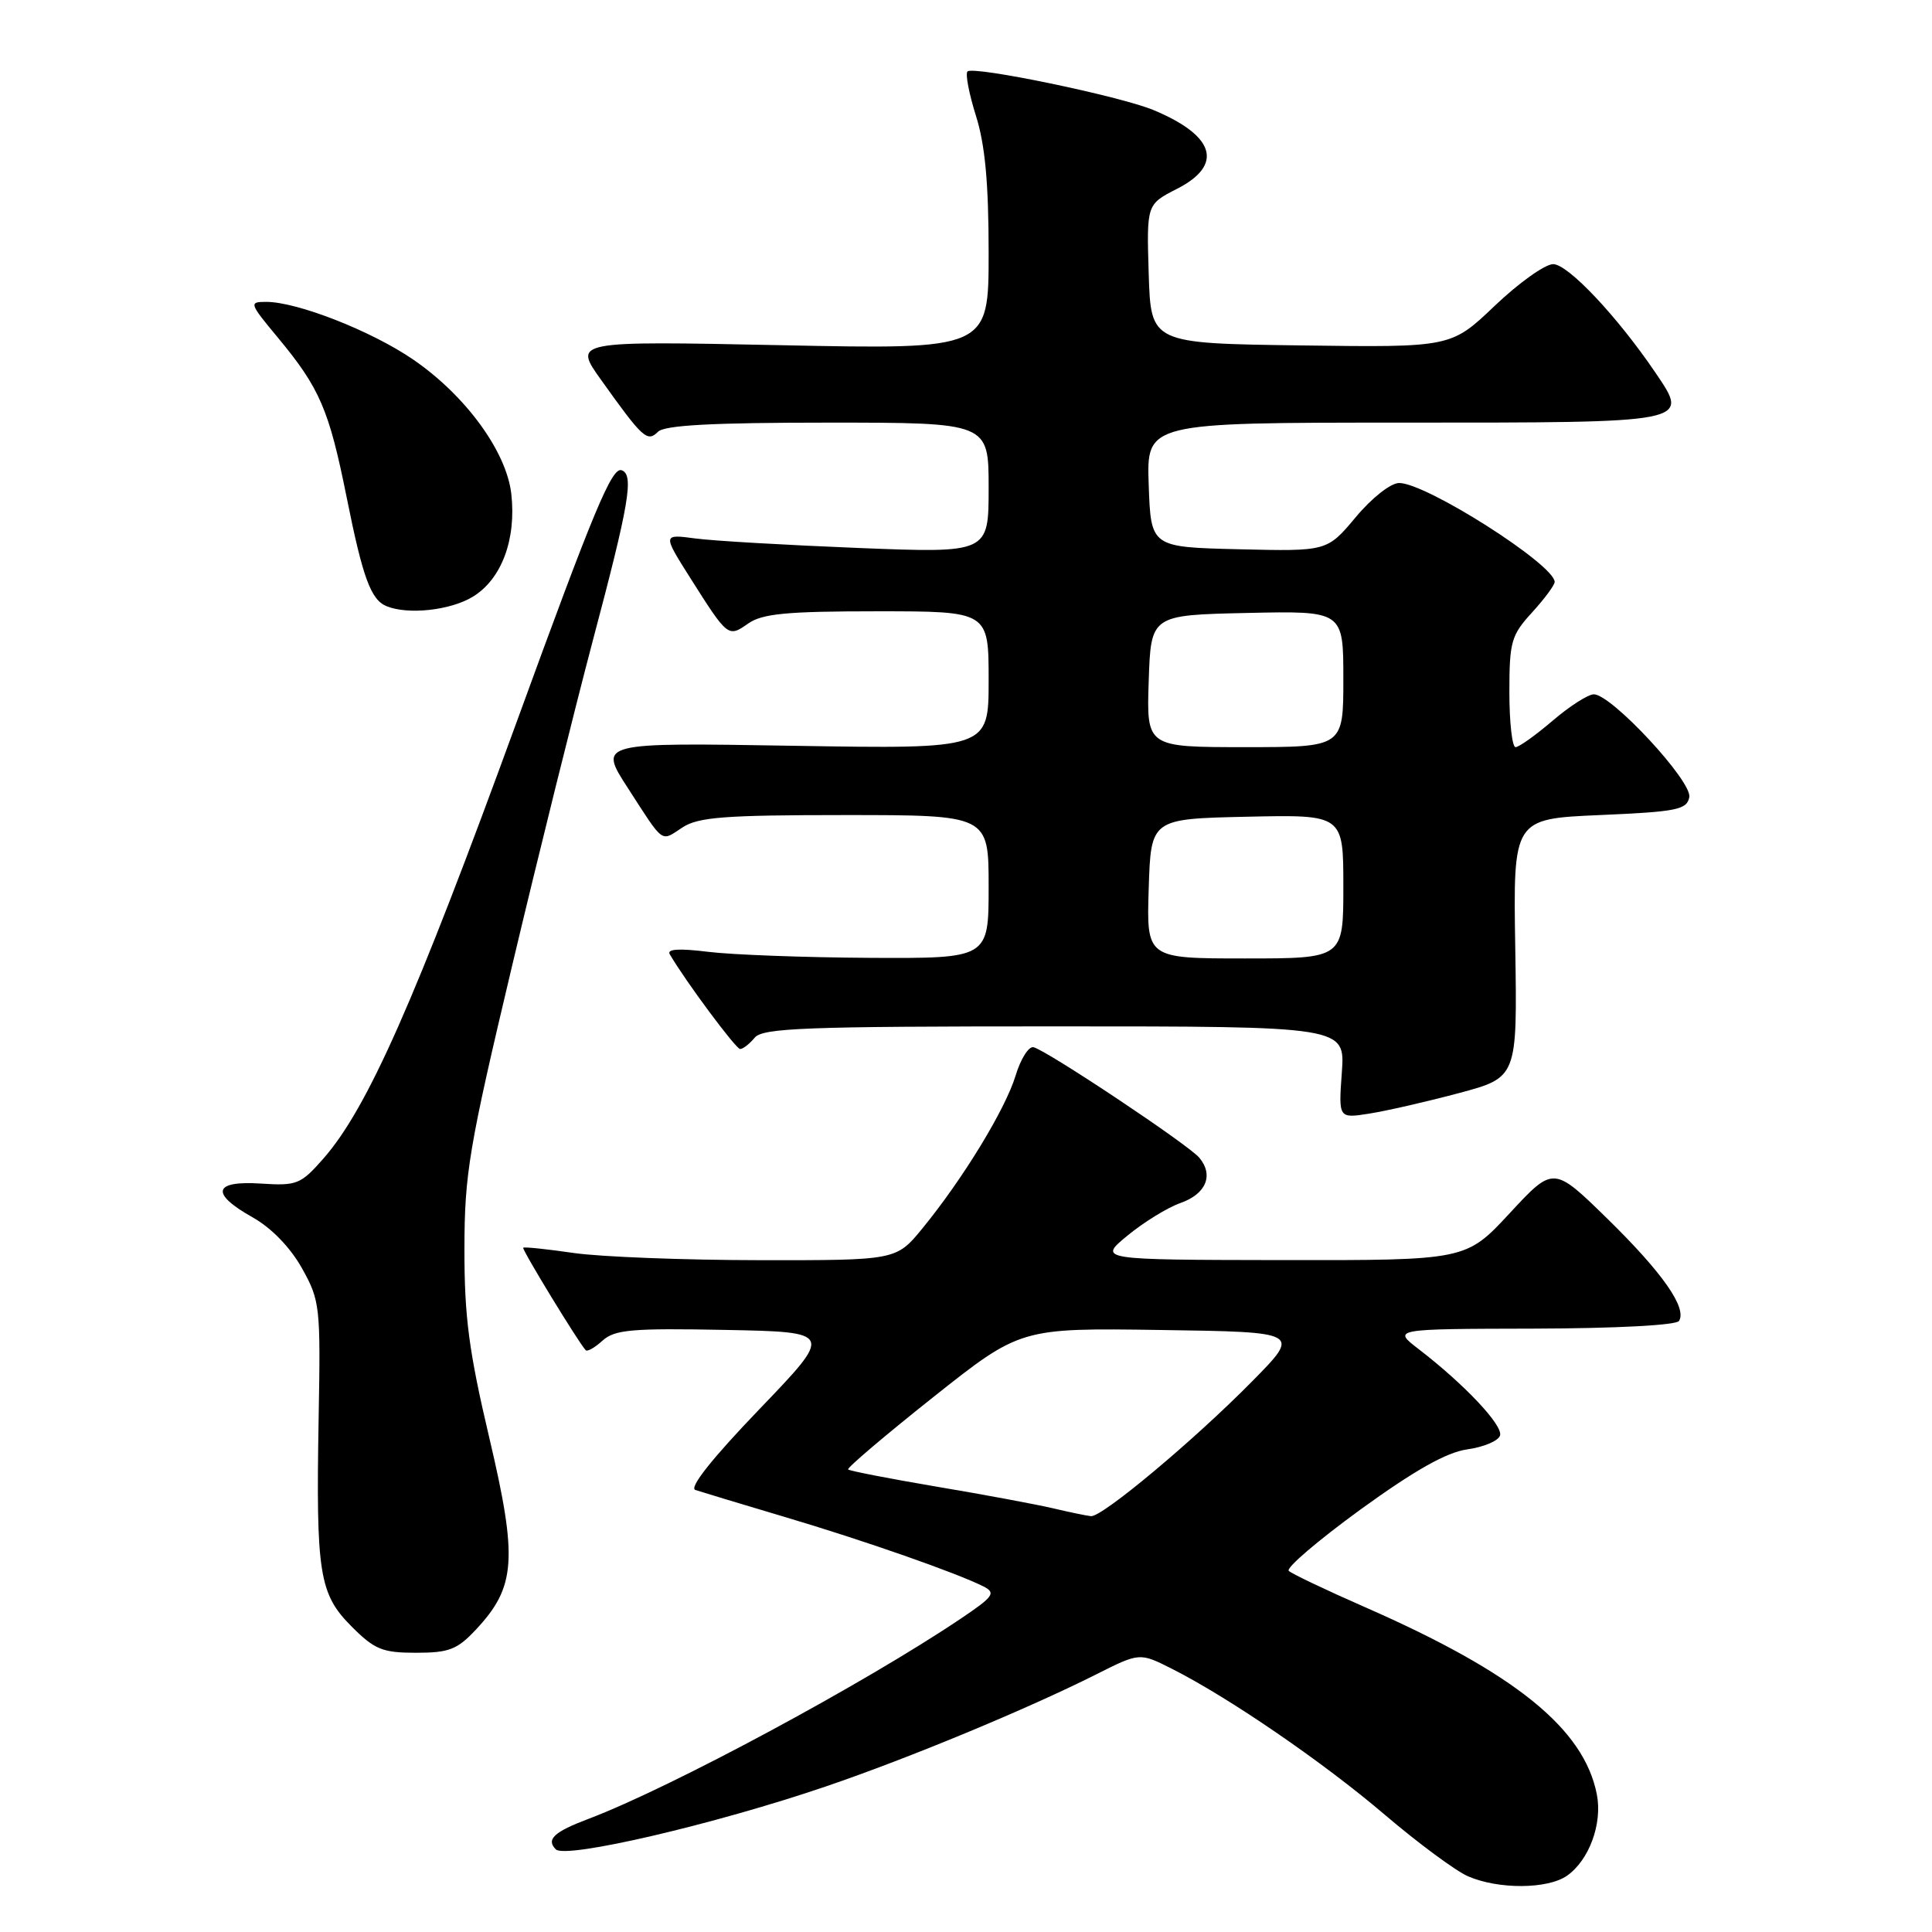 <?xml version="1.0" encoding="UTF-8" standalone="no"?>
<!DOCTYPE svg PUBLIC "-//W3C//DTD SVG 1.1//EN" "http://www.w3.org/Graphics/SVG/1.1/DTD/svg11.dtd" >
<svg xmlns="http://www.w3.org/2000/svg" xmlns:xlink="http://www.w3.org/1999/xlink" version="1.1" viewBox="0 0 256 256">
 <g >
 <path fill="currentColor"
d=" M 207.64 248.54 C 210.57 246.48 212.35 241.65 211.59 237.77 C 209.89 229.06 200.75 221.68 180.92 212.98 C 175.74 210.71 171.17 208.53 170.77 208.15 C 170.37 207.76 174.65 204.11 180.27 200.02 C 187.48 194.80 191.66 192.44 194.42 192.05 C 196.57 191.75 198.53 190.93 198.76 190.22 C 199.20 188.90 194.08 183.46 188.00 178.78 C 184.50 176.09 184.50 176.09 203.19 176.05 C 214.14 176.02 222.13 175.60 222.48 175.03 C 223.55 173.29 220.29 168.64 213.00 161.50 C 205.84 154.50 205.84 154.50 200.05 160.75 C 194.25 167.00 194.25 167.00 169.88 166.97 C 145.50 166.93 145.50 166.93 149.40 163.72 C 151.55 161.95 154.70 160.01 156.40 159.41 C 159.81 158.22 160.85 155.73 158.92 153.41 C 157.52 151.71 138.68 139.16 136.94 138.76 C 136.31 138.62 135.24 140.31 134.57 142.53 C 133.21 147.00 127.59 156.21 122.24 162.75 C 118.76 167.00 118.76 167.00 100.63 166.98 C 90.66 166.97 79.59 166.54 76.04 166.03 C 72.48 165.51 69.47 165.20 69.33 165.33 C 69.12 165.54 76.62 177.84 77.61 178.91 C 77.82 179.14 78.83 178.56 79.85 177.63 C 81.46 176.18 83.75 175.98 96.08 176.22 C 110.44 176.50 110.44 176.50 100.61 186.74 C 94.32 193.29 91.27 197.14 92.14 197.43 C 92.89 197.68 98.22 199.29 104.00 201.01 C 114.55 204.14 126.90 208.47 130.35 210.23 C 131.99 211.07 131.63 211.57 127.35 214.45 C 114.54 223.08 88.88 236.88 78.00 241.00 C 73.41 242.73 72.33 243.73 73.65 245.05 C 74.94 246.34 94.80 241.71 109.50 236.69 C 120.42 232.97 136.20 226.42 145.26 221.86 C 151.01 218.97 151.01 218.97 155.26 221.11 C 162.83 224.93 175.32 233.49 183.50 240.47 C 187.90 244.22 192.85 247.88 194.50 248.61 C 198.52 250.37 205.07 250.34 207.64 248.54 Z  M 63.08 215.91 C 68.36 210.27 68.61 206.56 64.85 190.58 C 62.13 179.06 61.53 174.50 61.54 165.50 C 61.55 155.50 62.13 152.09 67.85 128.00 C 71.31 113.42 76.12 94.08 78.52 85.00 C 83.39 66.67 84.03 62.90 82.37 62.31 C 81.08 61.86 78.70 67.56 68.52 95.50 C 54.96 132.69 48.69 146.87 42.84 153.53 C 39.85 156.93 39.34 157.14 34.58 156.83 C 28.24 156.42 27.83 158.14 33.50 161.32 C 35.95 162.70 38.46 165.28 40.00 168.03 C 42.41 172.34 42.49 173.06 42.22 188.00 C 41.86 208.52 42.29 211.22 46.60 215.53 C 49.64 218.58 50.69 219.00 55.13 219.00 C 59.50 219.00 60.59 218.58 63.08 215.91 Z  M 193.28 144.85 C 201.05 142.77 201.05 142.77 200.78 125.63 C 200.50 108.50 200.50 108.50 211.99 108.00 C 222.20 107.56 223.52 107.29 223.84 105.63 C 224.24 103.54 213.53 92.00 211.19 92.00 C 210.44 92.00 207.98 93.57 205.73 95.50 C 203.48 97.42 201.27 99.00 200.82 99.00 C 200.37 99.00 200.00 95.73 200.00 91.72 C 200.00 85.03 200.24 84.18 203.00 81.16 C 204.65 79.35 206.00 77.53 206.00 77.11 C 206.00 74.83 188.99 64.00 185.40 64.00 C 184.28 64.00 181.79 65.96 179.64 68.53 C 175.85 73.06 175.85 73.06 164.17 72.78 C 152.50 72.50 152.50 72.50 152.21 64.25 C 151.92 56.00 151.92 56.00 185.84 56.00 C 224.22 56.00 223.89 56.07 219.36 49.39 C 214.32 41.95 207.77 35.00 205.80 35.00 C 204.73 35.00 201.25 37.48 198.06 40.52 C 192.27 46.04 192.27 46.04 172.39 45.77 C 152.50 45.50 152.50 45.50 152.21 36.29 C 151.93 27.08 151.93 27.08 155.96 25.02 C 162.16 21.86 161.01 17.99 152.86 14.59 C 148.47 12.75 128.96 8.70 128.20 9.47 C 127.89 9.77 128.40 12.42 129.32 15.35 C 130.53 19.18 131.00 24.27 131.00 33.49 C 131.00 46.31 131.00 46.31 103.48 45.74 C 75.96 45.18 75.96 45.18 79.65 50.34 C 85.18 58.09 85.77 58.63 87.19 57.21 C 88.06 56.34 94.40 56.00 109.70 56.00 C 131.00 56.00 131.00 56.00 131.00 64.64 C 131.00 73.29 131.00 73.29 113.75 72.61 C 104.26 72.23 94.54 71.67 92.15 71.35 C 87.79 70.77 87.79 70.77 91.50 76.64 C 96.45 84.45 96.48 84.48 99.14 82.62 C 101.01 81.31 104.23 81.00 116.22 81.00 C 131.00 81.00 131.00 81.00 131.00 90.13 C 131.00 99.25 131.00 99.25 105.15 98.82 C 79.30 98.39 79.30 98.39 83.17 104.38 C 88.06 111.95 87.51 111.55 90.43 109.64 C 92.52 108.27 96.03 108.00 111.96 108.00 C 131.00 108.00 131.00 108.00 131.00 117.50 C 131.00 127.00 131.00 127.00 115.25 126.92 C 106.59 126.87 96.94 126.51 93.82 126.12 C 89.96 125.64 88.33 125.75 88.75 126.45 C 90.84 130.03 97.51 139.00 98.07 139.00 C 98.45 139.00 99.32 138.32 100.00 137.50 C 101.07 136.21 106.74 136.00 139.74 136.00 C 178.24 136.00 178.24 136.00 177.80 142.10 C 177.36 148.20 177.36 148.20 181.43 147.56 C 183.67 147.21 189.00 145.99 193.28 144.85 Z  M 62.65 79.07 C 66.46 76.75 68.43 71.48 67.75 65.44 C 67.11 59.83 61.70 52.41 54.76 47.65 C 49.26 43.87 39.39 40.00 35.28 40.00 C 32.96 40.00 33.02 40.16 36.83 44.75 C 42.37 51.42 43.60 54.28 45.93 65.88 C 48.07 76.56 49.14 79.49 51.24 80.33 C 54.10 81.49 59.70 80.87 62.65 79.07 Z  M 139.50 199.85 C 137.30 199.34 130.38 198.04 124.11 196.99 C 117.85 195.93 112.57 194.90 112.38 194.71 C 112.19 194.52 117.25 190.22 123.62 185.16 C 135.21 175.96 135.21 175.96 153.79 176.23 C 172.36 176.50 172.36 176.50 165.93 183.02 C 158.23 190.84 146.03 201.04 144.56 200.90 C 143.97 200.84 141.70 200.37 139.50 199.85 Z  M 152.21 117.75 C 152.50 108.50 152.50 108.50 165.25 108.22 C 178.00 107.94 178.00 107.94 178.00 117.47 C 178.00 127.00 178.00 127.00 164.96 127.00 C 151.92 127.00 151.92 127.00 152.21 117.75 Z  M 152.21 90.25 C 152.50 81.50 152.50 81.50 165.25 81.22 C 178.00 80.94 178.00 80.94 178.00 89.97 C 178.00 99.00 178.00 99.00 164.96 99.00 C 151.92 99.00 151.92 99.00 152.21 90.25 Z "/>
</g>
</svg>